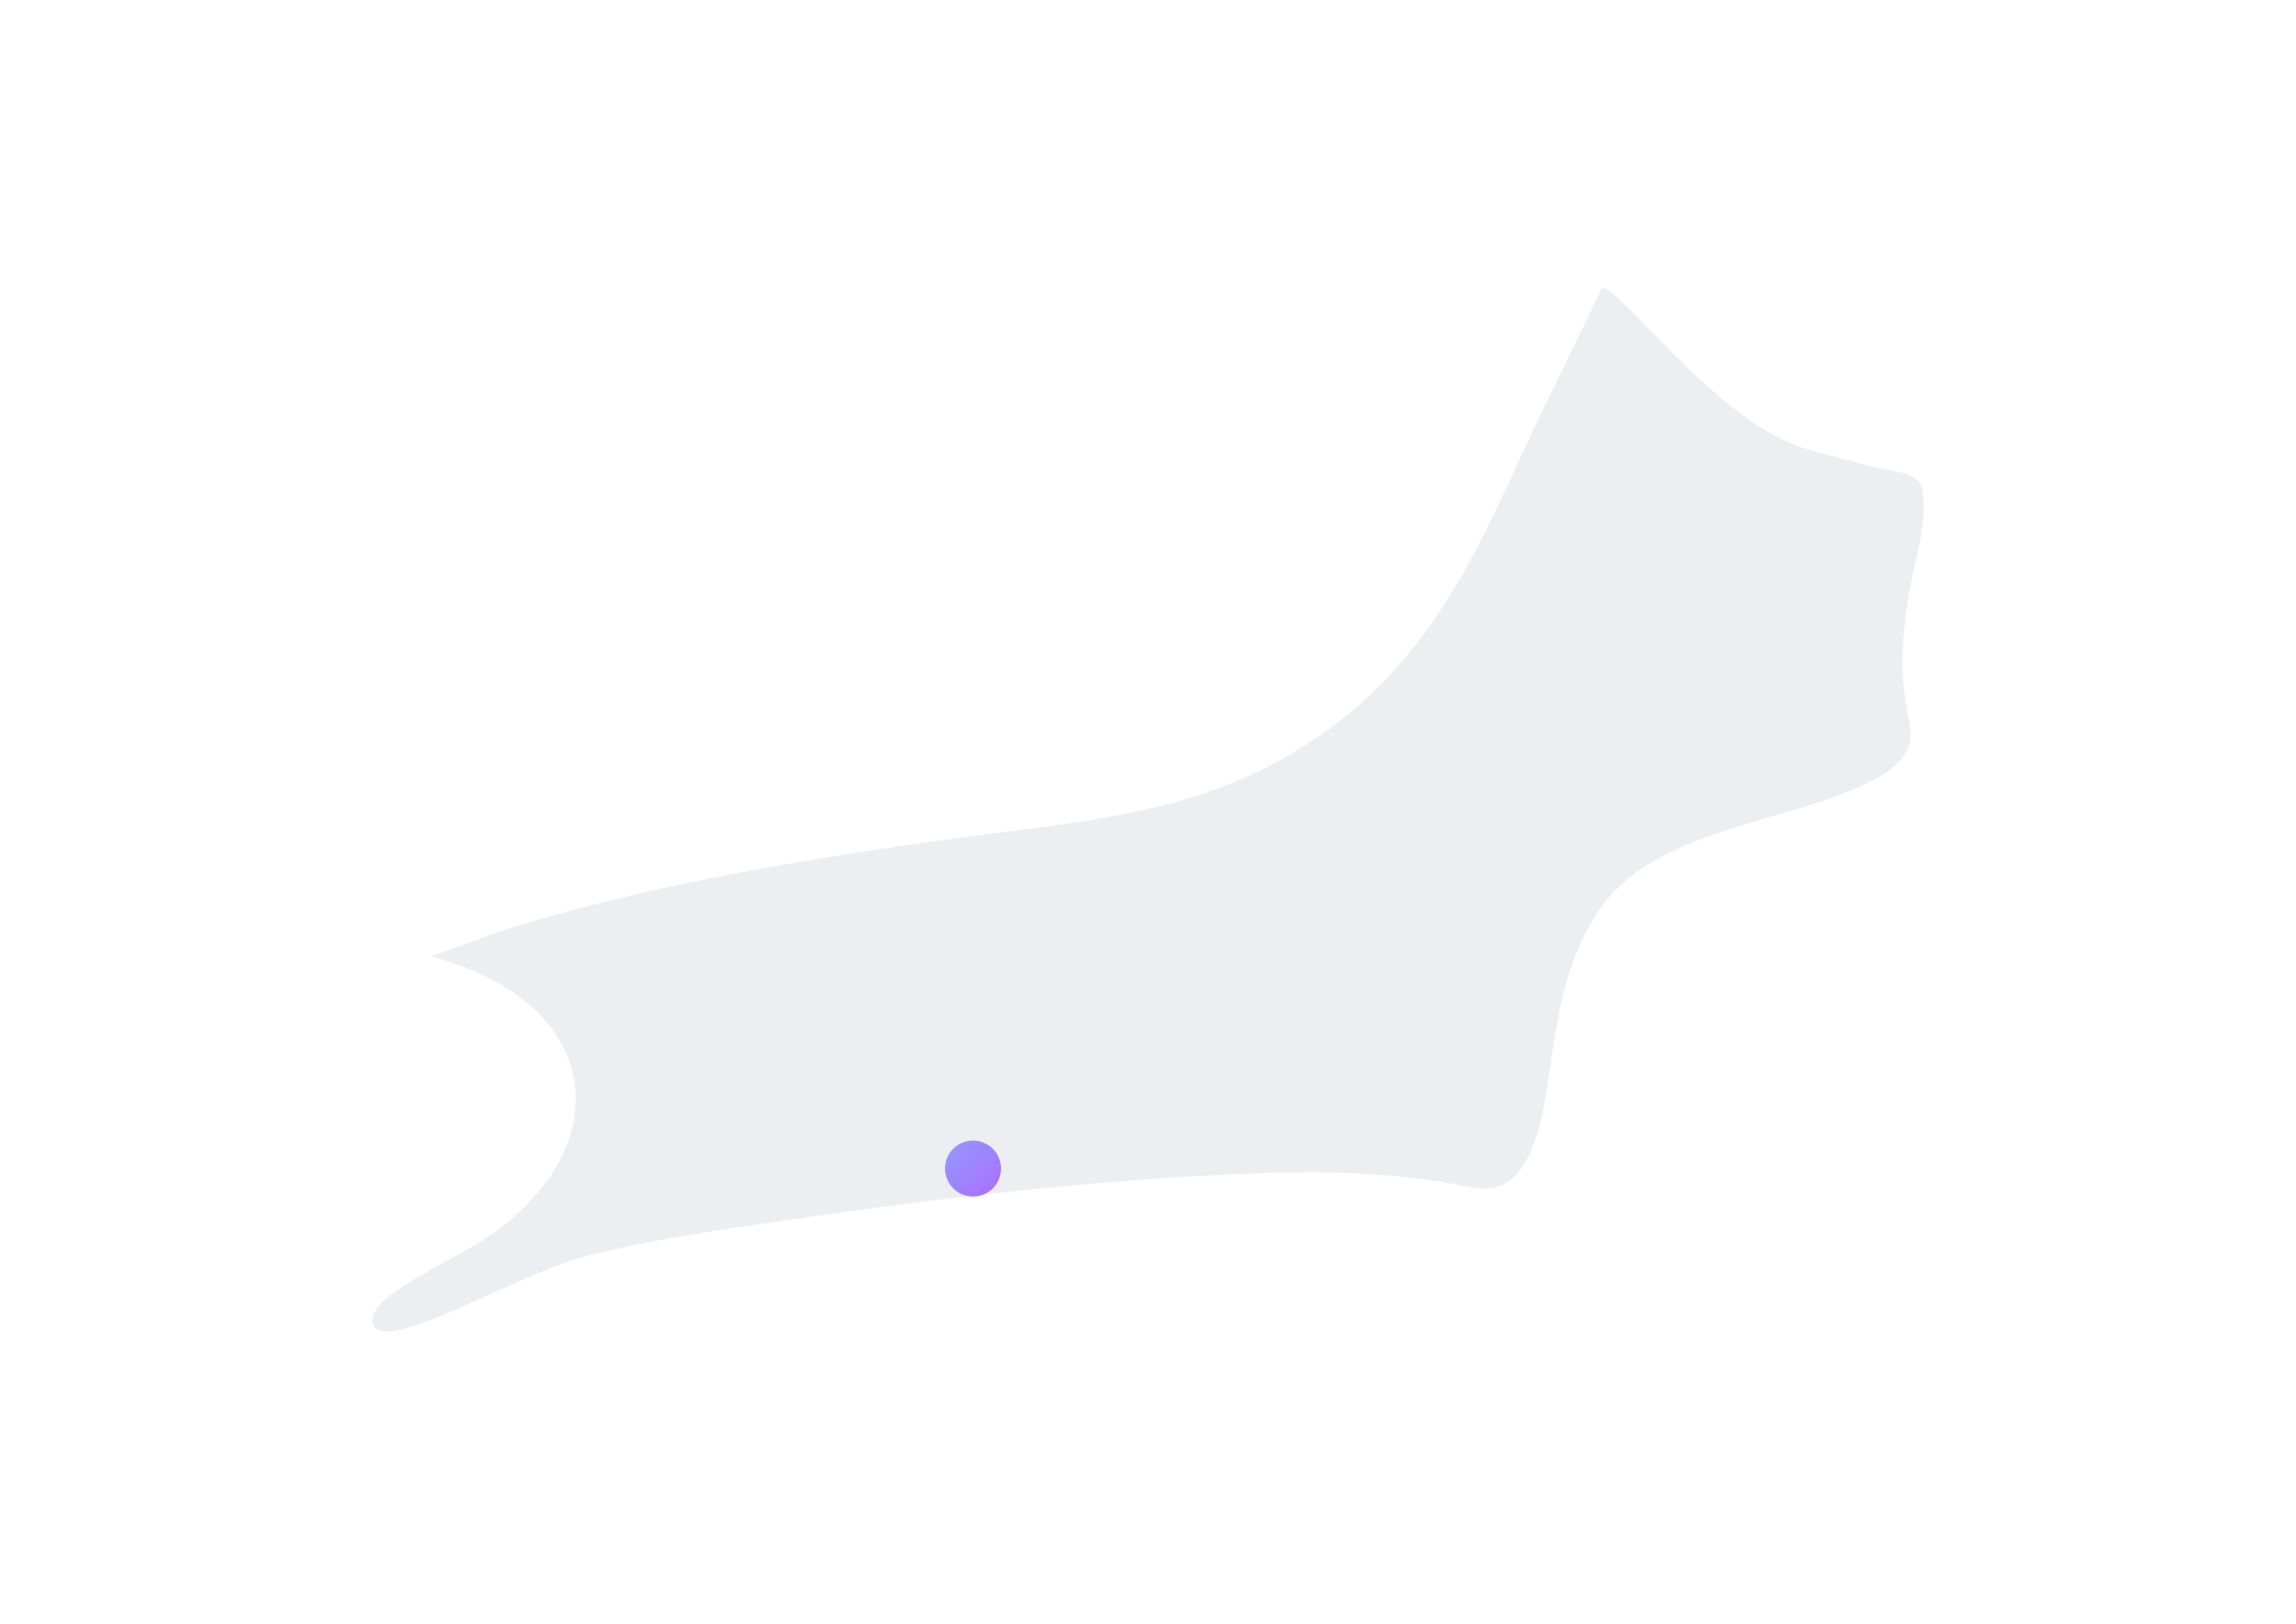 <svg width="328" height="232" viewBox="0 0 328 232" fill="none" xmlns="http://www.w3.org/2000/svg">
<path d="M264.972 65.952C262.531 65.355 260.089 64.74 257.685 64.013C245.348 60.249 231.594 41.091 228.855 41.091C228.855 41.091 223.432 52.44 222.034 55.217C219.182 60.901 216.648 66.716 213.908 72.437C209.864 80.898 205.28 89.098 198.906 96.049C192.644 102.889 184.742 108.275 176.17 111.779C166.404 115.767 155.875 117.276 145.476 118.581C135.076 119.885 124.435 121.376 113.962 123.165C105.147 124.675 96.35 126.371 87.666 128.495C83.23 129.576 78.813 130.769 74.434 132.111C70.39 133.341 61.631 136.584 61.631 136.584C61.631 136.584 64.277 137.404 65.544 137.851C75.347 141.299 84.143 149.07 81.87 160.494C80.658 166.551 76.372 171.564 71.526 175.384C65.507 180.099 51.381 185.206 53.393 189.324C55.406 193.443 73.781 181.833 84.348 179.261C94.915 176.689 102.985 175.664 112.042 174.341C134.182 171.079 156.602 168.489 178.965 167.594C188.786 167.203 198.682 167.408 208.373 169.253C209.827 169.533 211.318 169.849 212.79 169.719C219.76 169.16 220.785 156.506 221.587 151.344C222.63 144.56 223.823 136.863 228.352 130.117C233.607 122.289 243.652 119.345 253.361 116.531C257.331 115.375 261.338 114.257 265.121 112.599C267.935 111.369 272.128 109.337 272.855 106.039C273.153 104.697 272.799 103.318 272.52 101.976C271.401 96.515 271.718 90.887 272.594 85.427C273.396 80.358 275.334 75.307 274.663 70.145C274.309 67.368 270.693 67.424 268.364 66.846C267.246 66.567 266.109 66.287 264.991 66.026L264.972 65.952Z" fill="#EDEEF2"/>
<g filter="url(#filter0_d_723_31162)">
<circle cx="139" cy="162.909" r="4" fill="url(#paint0_linear_723_31162)"/>
</g>
<defs>
<filter id="filter0_d_723_31162" x="125" y="152.909" width="28" height="28" filterUnits="userSpaceOnUse" color-interpolation-filters="sRGB">
<feFlood flood-opacity="0" result="BackgroundImageFix"/>
<feColorMatrix in="SourceAlpha" type="matrix" values="0 0 0 0 0 0 0 0 0 0 0 0 0 0 0 0 0 0 127 0" result="hardAlpha"/>
<feMorphology radius="2" operator="erode" in="SourceAlpha" result="effect1_dropShadow_723_31162"/>
<feOffset dy="4"/>
<feGaussianBlur stdDeviation="6"/>
<feColorMatrix type="matrix" values="0 0 0 0 0.608 0 0 0 0 0.616 0 0 0 0 0.698 0 0 0 0.4 0"/>
<feBlend mode="normal" in2="BackgroundImageFix" result="effect1_dropShadow_723_31162"/>
<feBlend mode="normal" in="SourceGraphic" in2="effect1_dropShadow_723_31162" result="shape"/>
</filter>
<linearGradient id="paint0_linear_723_31162" x1="135" y1="158.909" x2="143" y2="166.909" gradientUnits="userSpaceOnUse">
<stop stop-color="#929AFF"/>
<stop offset="1" stop-color="#AC6DFF"/>
</linearGradient>
</defs>
</svg>
